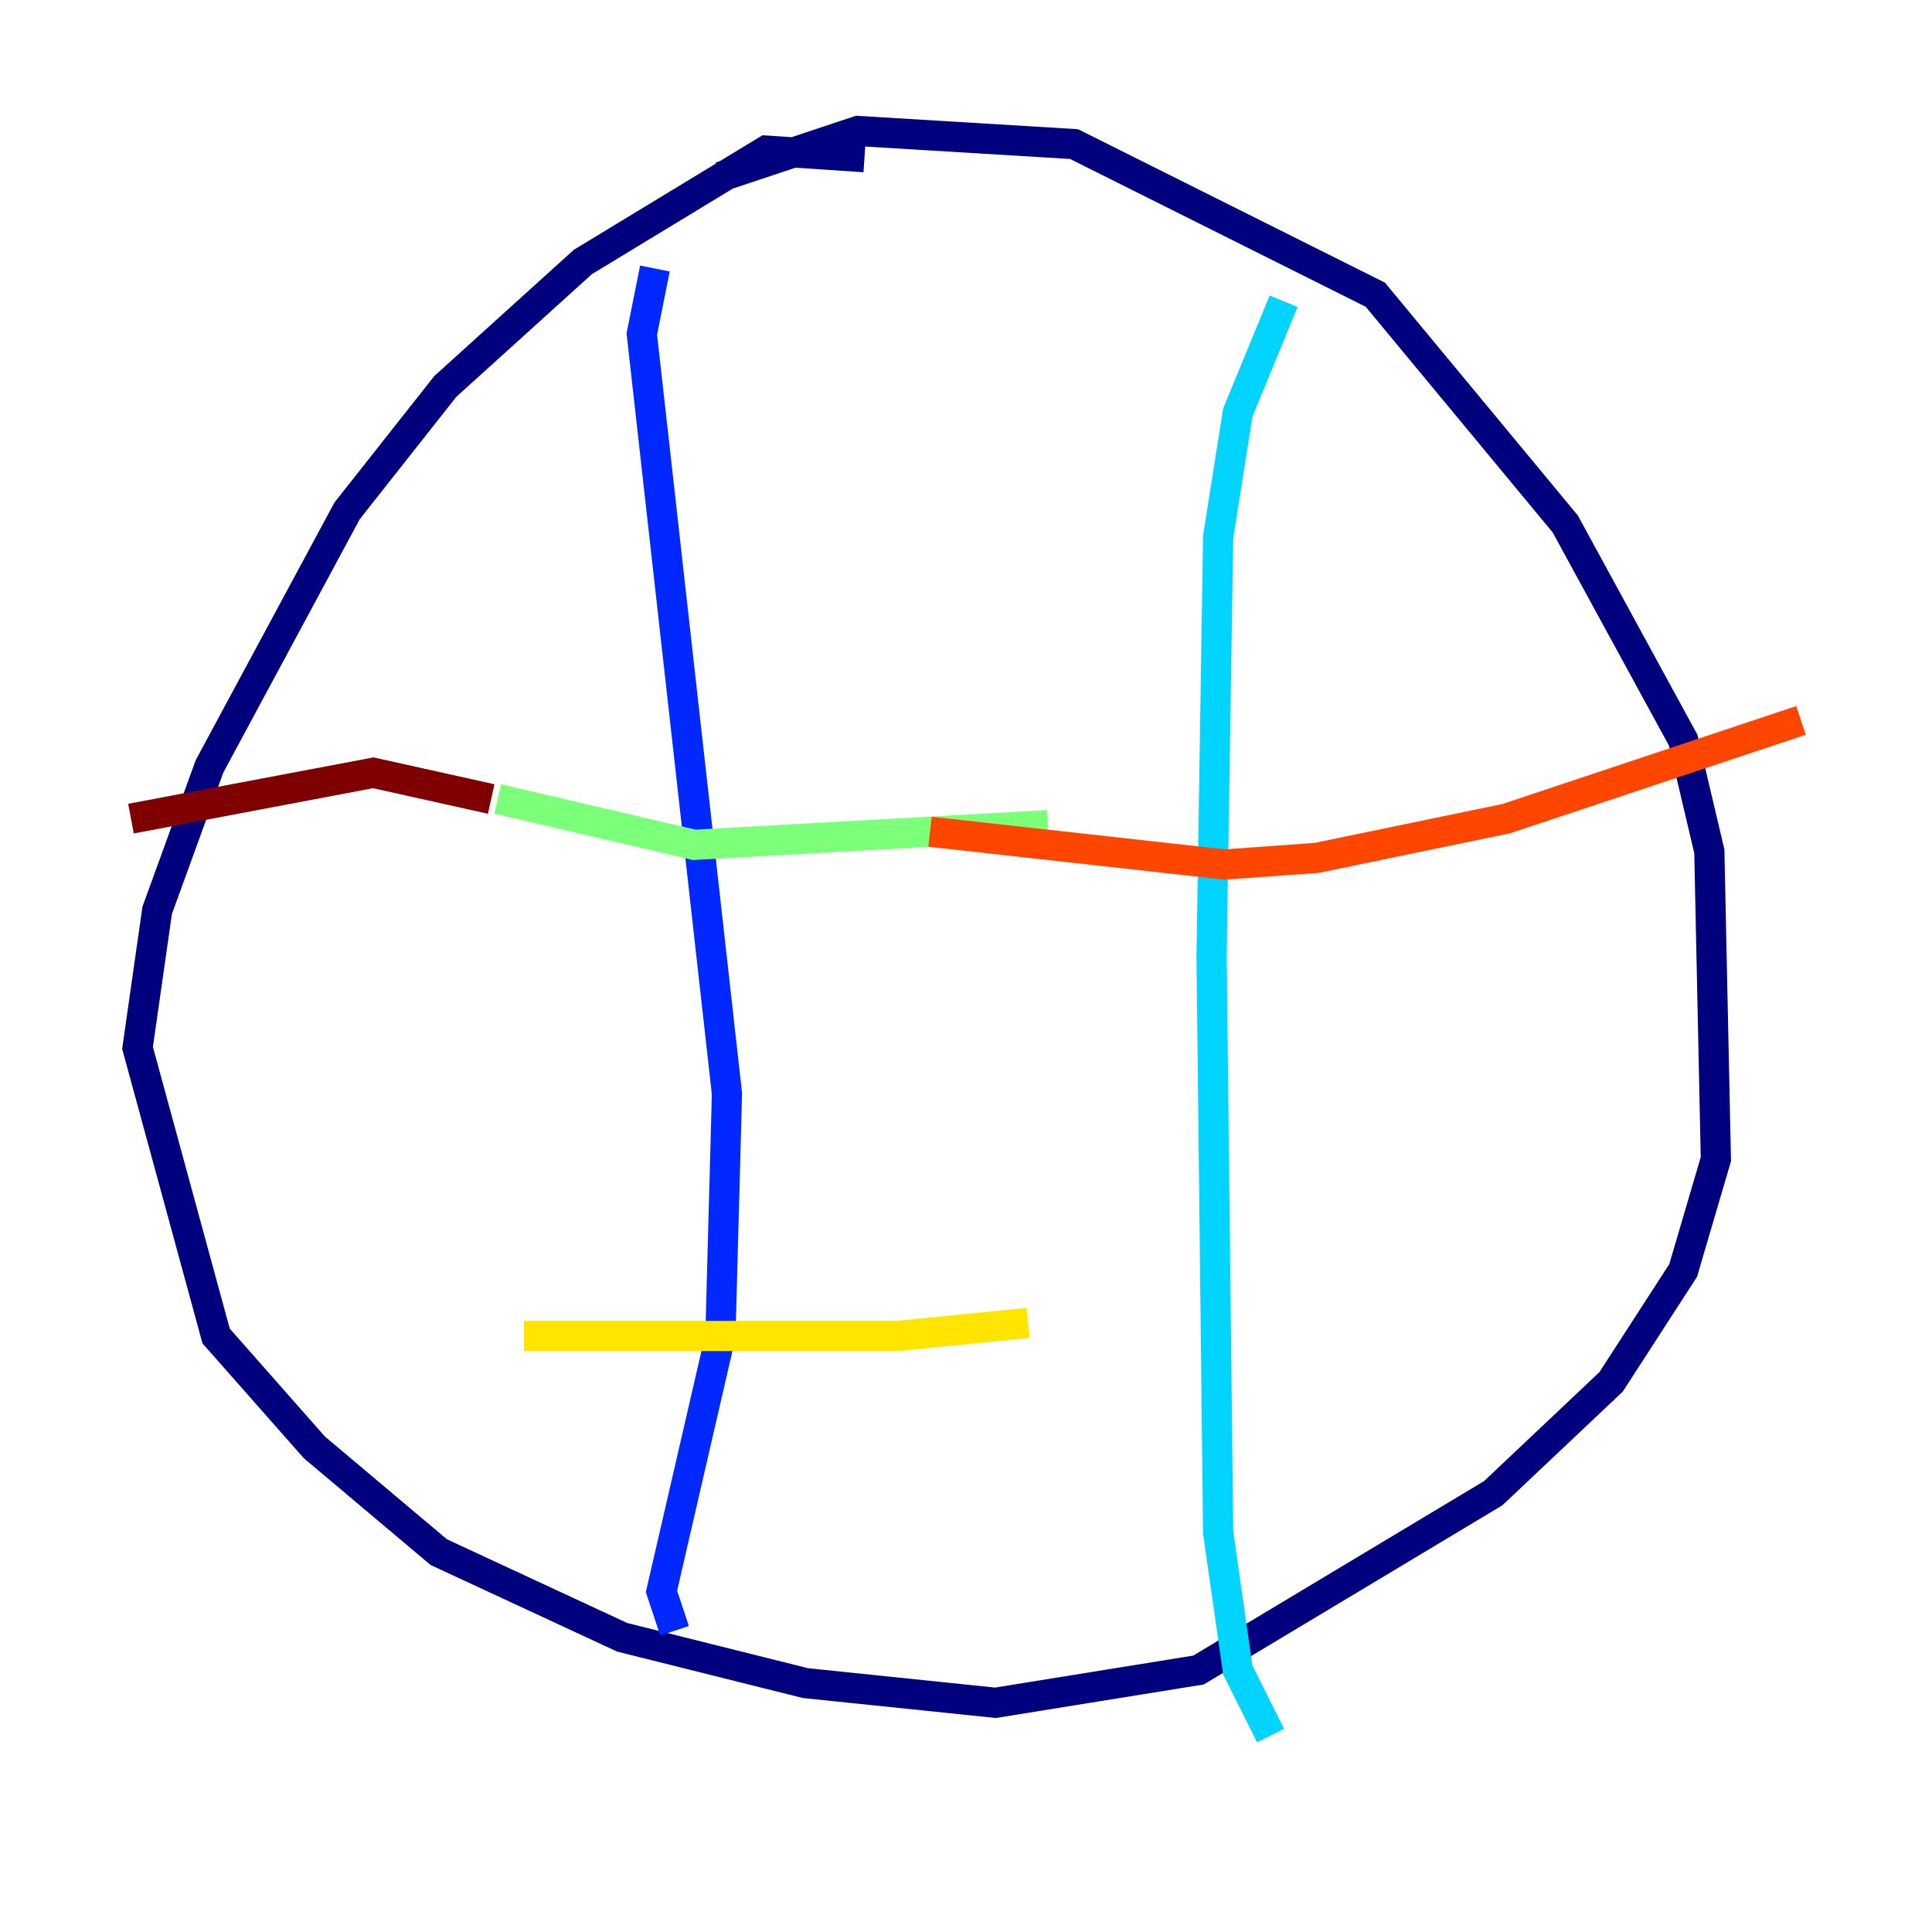 <?xml version="1.0" encoding="utf-8" ?>
<svg baseProfile="tiny" height="128" version="1.2" viewBox="0,0,128,128" width="128" xmlns="http://www.w3.org/2000/svg" xmlns:ev="http://www.w3.org/2001/xml-events" xmlns:xlink="http://www.w3.org/1999/xlink"><defs /><polyline fill="none" points="57.275,10.414 50.766,9.98 38.617,17.356 29.505,25.6 22.997,33.844 13.885,50.766 10.414,60.312 9.112,69.424 14.319,88.515 20.827,95.891 29.071,102.834 41.22,108.475 53.37,111.512 65.953,112.814 79.403,110.644 98.929,98.929 106.739,91.552 111.512,84.176 113.681,76.8 113.248,56.407 111.512,49.031 103.702,34.712 91.119,19.525 71.159,9.546 56.841,8.678 47.729,11.715" stroke="#00007f" stroke-width="2" /><polyline fill="none" points="43.39,17.79 42.522,22.129 48.163,72.461 47.729,88.515 43.824,105.437 44.691,108.041" stroke="#0028ff" stroke-width="2" /><polyline fill="none" points="85.044,19.959 82.007,27.336 80.705,35.58 80.271,63.349 80.705,101.532 82.007,110.644 84.176,114.983" stroke="#00d4ff" stroke-width="2" /><polyline fill="none" points="32.976,52.936 45.993,55.973 69.424,54.671" stroke="#7cff79" stroke-width="2" /><polyline fill="none" points="34.712,88.515 59.444,88.515 68.122,87.647" stroke="#ffe500" stroke-width="2" /><polyline fill="none" points="61.614,55.105 81.139,57.275 87.214,56.841 99.797,54.237 119.322,47.729" stroke="#ff4600" stroke-width="2" /><polyline fill="none" points="32.542,52.936 24.732,51.2 8.678,54.237" stroke="#7f0000" stroke-width="2" /></svg>